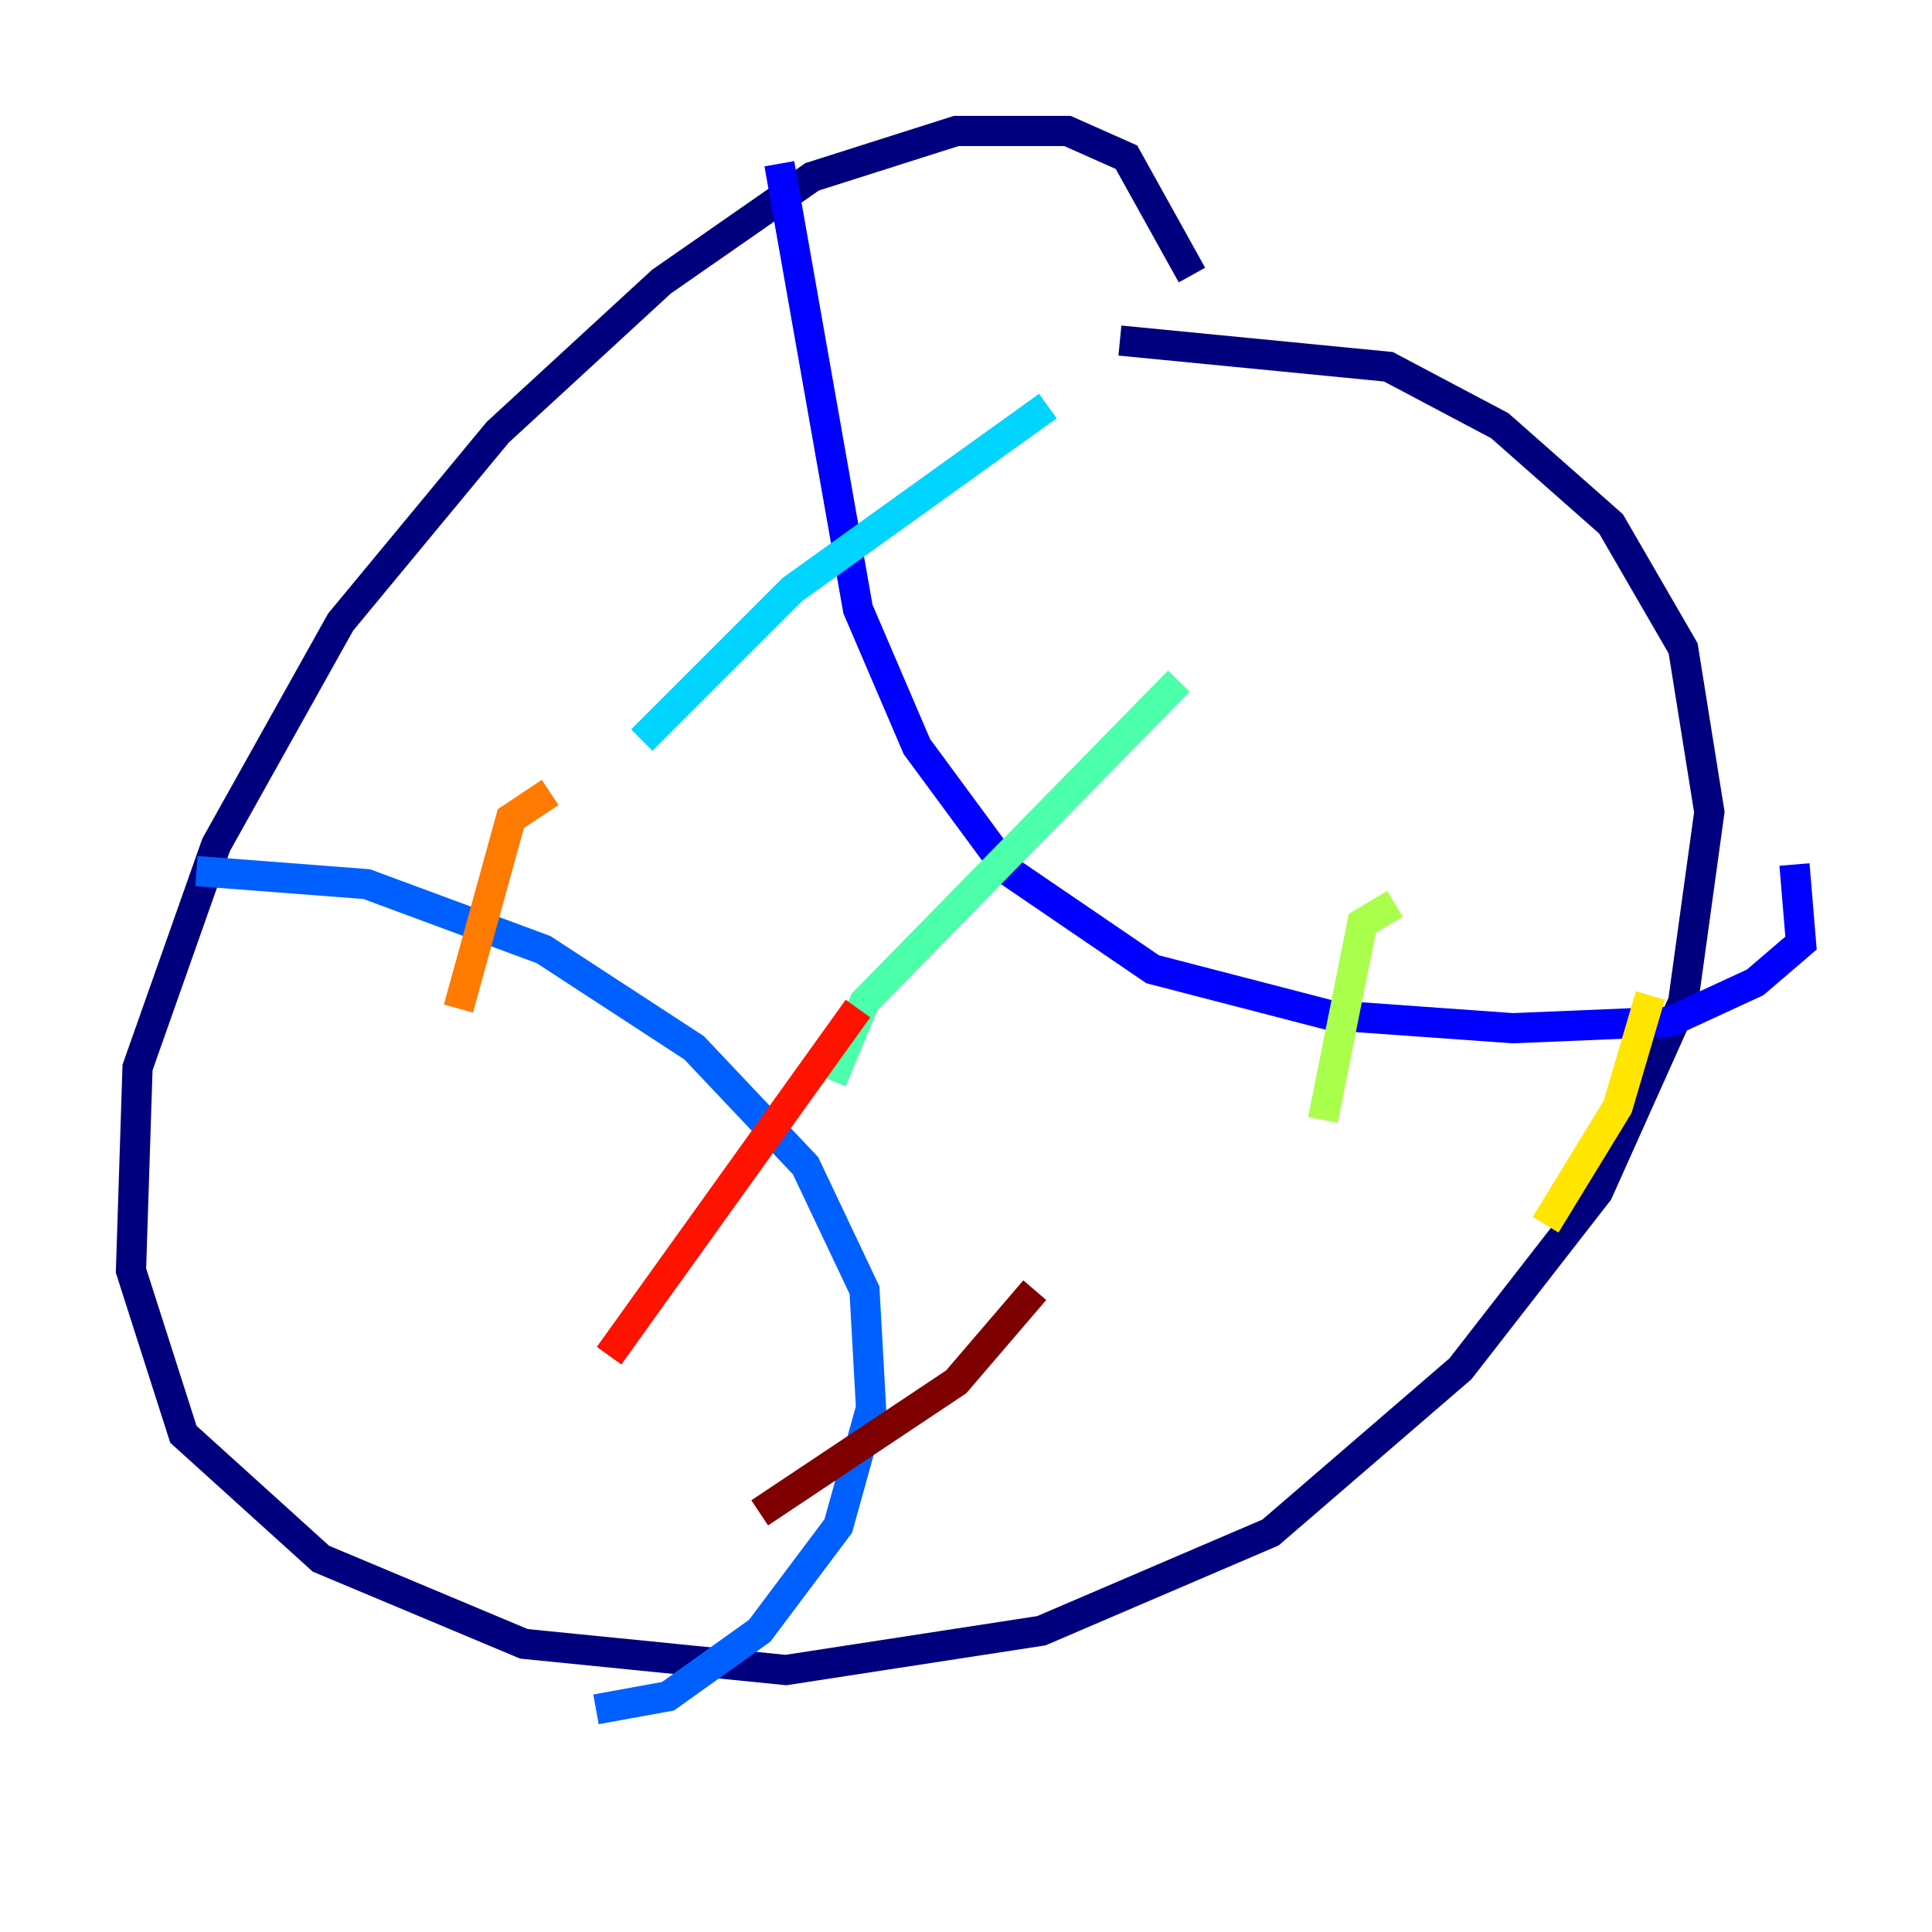 <?xml version="1.0" encoding="utf-8" ?>
<svg baseProfile="tiny" height="128" version="1.2" viewBox="0,0,128,128" width="128" xmlns="http://www.w3.org/2000/svg" xmlns:ev="http://www.w3.org/2001/xml-events" xmlns:xlink="http://www.w3.org/1999/xlink"><defs /><polyline fill="none" points="78.969,18.224 74.63,10.414 70.725,8.678 63.349,8.678 53.803,11.715 43.824,18.658 32.976,28.637 22.563,41.22 14.319,55.973 9.112,70.725 8.678,84.176 12.149,95.024 21.261,103.268 34.712,108.909 52.068,110.644 68.99,108.041 84.176,101.532 96.759,90.685 105.871,78.969 111.512,66.386 113.248,53.803 111.512,42.956 106.739,34.712 99.363,28.203 91.986,24.298 74.197,22.563" stroke="#00007f" stroke-width="2" /><polyline fill="none" points="51.634,10.848 56.841,40.352 60.746,49.464 66.82,57.709 76.366,64.217 88.081,67.254 100.231,68.122 110.644,67.688 116.285,65.085 119.322,62.481 118.888,57.275" stroke="#0000fe" stroke-width="2" /><polyline fill="none" points="13.017,57.709 24.298,58.576 36.014,62.915 45.993,69.424 53.37,77.234 57.275,85.478 57.709,93.288 55.539,101.098 50.332,108.041 44.258,112.38 39.485,113.248" stroke="#0060ff" stroke-width="2" /><polyline fill="none" points="69.424,26.902 52.502,39.051 42.522,49.031" stroke="#00d4ff" stroke-width="2" /><polyline fill="none" points="78.102,45.125 57.275,66.386 55.105,71.593" stroke="#4cffaa" stroke-width="2" /><polyline fill="none" points="92.42,59.878 90.251,61.18 87.647,74.197" stroke="#aaff4c" stroke-width="2" /><polyline fill="none" points="109.342,65.953 107.173,73.329 102.4,81.139" stroke="#ffe500" stroke-width="2" /><polyline fill="none" points="36.447,52.502 33.844,54.237 30.373,66.82" stroke="#ff7a00" stroke-width="2" /><polyline fill="none" points="56.841,66.82 40.352,89.817" stroke="#fe1200" stroke-width="2" /><polyline fill="none" points="68.556,85.478 63.349,91.552 50.332,100.231" stroke="#7f0000" stroke-width="2" /></svg>